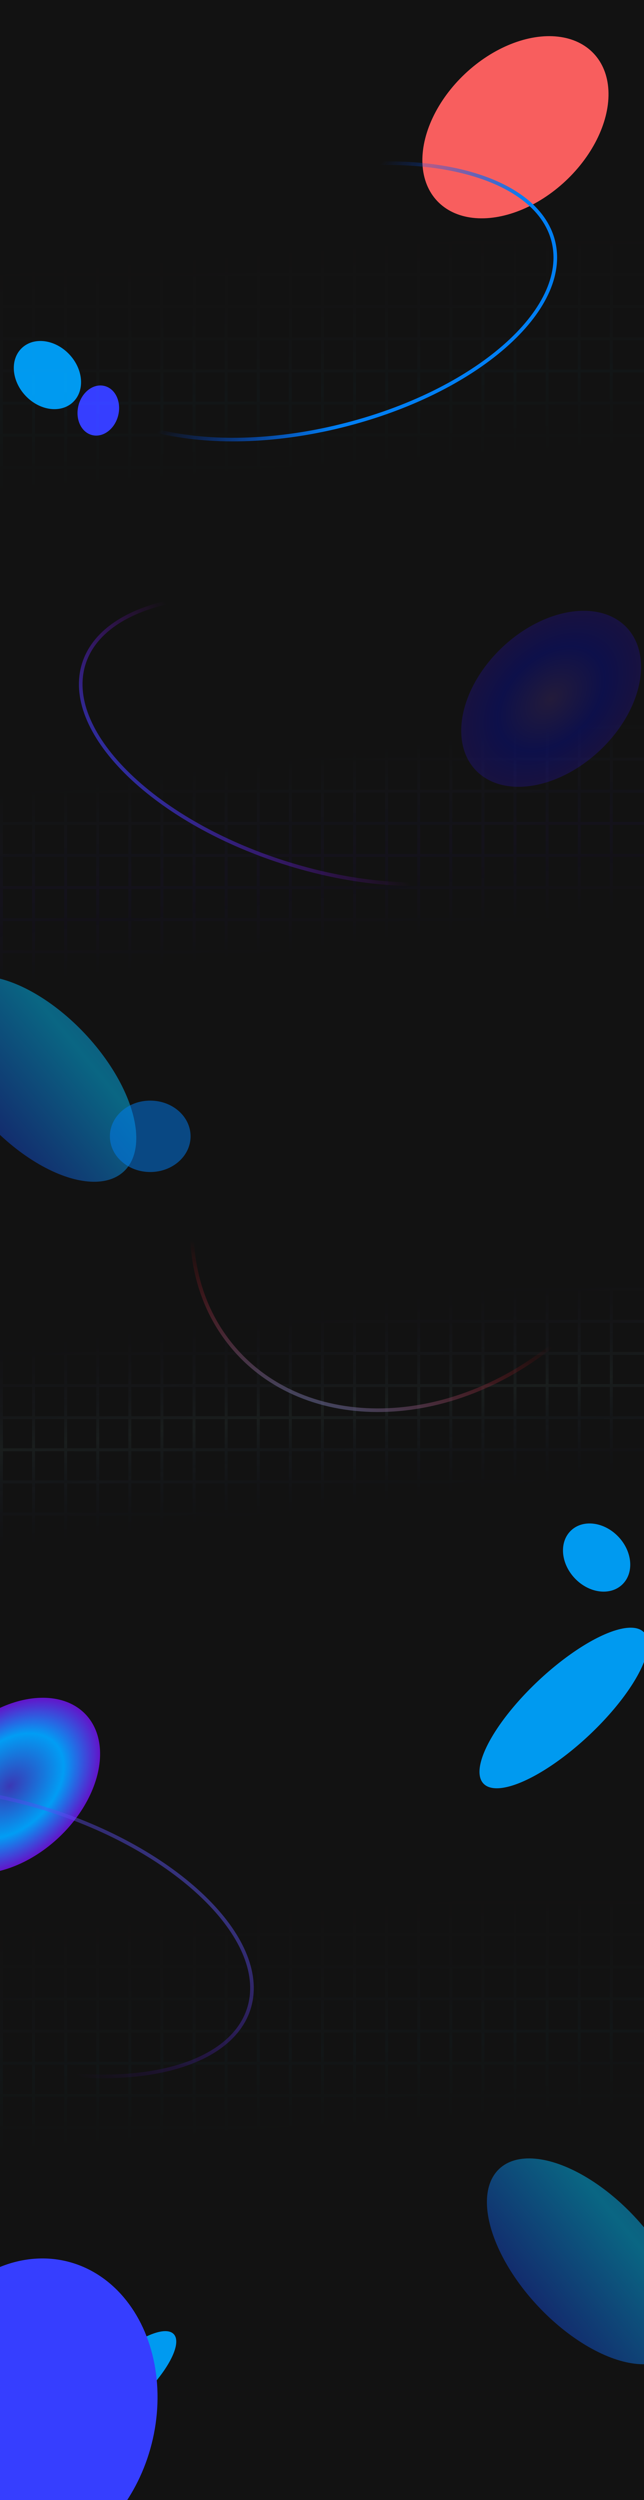 <svg width="2139" height="8298" viewBox="0 0 2139 8298" fill="none" xmlns="http://www.w3.org/2000/svg">
<g clip-path="url(#clip0_209_236)">
<rect width="2139" height="8298" fill="#121212"/>
<g filter="url(#filter0_f_209_236)">
<ellipse cx="1712" cy="422.326" rx="244" ry="357" transform="rotate(46.754 1712 422.326)" fill="#F85E5E"/>
</g>
<g filter="url(#filter1_f_209_236)">
<ellipse cx="1830.58" cy="2319.35" rx="235.744" ry="344.92" transform="rotate(46.754 1830.58 2319.35)" fill="url(#paint0_radial_209_236)" fill-opacity="0.25"/>
</g>
<g filter="url(#filter2_f_209_236)">
<ellipse cx="33.762" cy="5927.04" rx="235.744" ry="344.92" transform="rotate(46.754 33.762 5927.04)" fill="url(#paint1_radial_209_236)"/>
</g>
<g filter="url(#filter3_f_209_236)">
<ellipse cx="122.904" cy="3580.76" rx="421.471" ry="218.586" transform="rotate(46.754 122.904 3580.76)" fill="url(#paint2_linear_209_236)" fill-opacity="0.5"/>
</g>
<g filter="url(#filter4_f_209_236)">
<ellipse cx="1946.99" cy="7505.44" rx="421.471" ry="218.586" transform="rotate(46.754 1946.99 7505.44)" fill="url(#paint3_linear_209_236)" fill-opacity="0.5"/>
</g>
<g filter="url(#filter5_f_209_236)">
<ellipse cx="157.533" cy="1244.88" rx="123.614" ry="100" transform="rotate(46.754 157.533 1244.88)" fill="#009AF0"/>
</g>
<g filter="url(#filter6_f_209_236)">
<ellipse cx="1981.61" cy="5169.56" rx="123.614" ry="100" transform="rotate(46.754 1981.61 5169.56)" fill="#009AF0"/>
</g>
<g filter="url(#filter7_f_209_236)">
<ellipse cx="1872.38" cy="5668.88" rx="123.614" ry="366.123" transform="rotate(46.754 1872.38 5668.88)" fill="#009AF0"/>
</g>
<g filter="url(#filter8_f_209_236)">
<ellipse cx="407.925" cy="7906.27" rx="78.423" ry="232.277" transform="rotate(46.754 407.925 7906.27)" fill="#009AF0"/>
</g>
<g filter="url(#filter9_f_209_236)">
<ellipse cx="326.534" cy="1362.56" rx="84.062" ry="68.004" transform="rotate(104.21 326.534 1362.56)" fill="#363EFF"/>
</g>
<g filter="url(#filter10_f_209_236)">
<ellipse cx="97.994" cy="8007.98" rx="517.503" ry="418.646" transform="rotate(104.21 97.994 8007.98)" fill="#363EFF"/>
</g>
<g filter="url(#filter11_f_209_236)">
<ellipse cx="499" cy="3771.5" rx="134" ry="118.5" fill="#017FF4" fill-opacity="0.5"/>
</g>
<path fill-rule="evenodd" clip-rule="evenodd" d="M0 906.611V809.692V800H9.692H106.611H116.303H213.222H222.913H319.832H329.524H426.443H436.135H533.054H542.746H639.665H649.357H746.276H755.967H852.886H862.578H959.497H969.189H1066.11H1075.8H1172.72H1182.41H1279.33H1289.02H1385.94H1395.63H1492.55H1502.24H1599.16H1608.85H1705.77H1715.46H1812.38H1822.08H1918.99H1928.69H2025.6H2035.3H2139V809.692H2035.3V906.611H2139V916.303H2035.3V1013.22H2139V1022.91H2035.3V1119.83H2139V1129.52H2035.3V1226.44H2139V1236.13H2035.3V1333.05H2139V1342.75H2035.3V1439.66H2139V1449.36H2035.3V1546.28H2139V1555.97H2035.3V1652.89H2139V1662.58H2035.3V1759.5H2139V1769.19H2035.3H2025.6H1928.69H1918.99H1822.08H1812.38H1715.46H1705.77H1608.85H1599.16H1502.24H1492.55H1395.63H1385.94H1289.02H1279.33H1182.41H1172.72H1075.8H1066.11H969.189H959.497H862.578H852.886H755.967H746.276H649.357H639.665H542.746H533.054H436.135H426.443H329.524H319.832H222.913H213.222H116.303H106.611H9.692H0V1759.5V1662.58V1652.89V1555.97V1546.28V1449.36V1439.66V1342.75V1333.05V1236.13V1226.44V1129.52V1119.83V1022.91V1013.22V916.303V906.611ZM2025.6 809.692H1928.69V906.611H2025.6V809.692ZM1918.99 809.692H1822.08V906.611H1918.99V809.692ZM1812.38 809.692H1715.46V906.611H1812.38V809.692ZM1705.77 809.692H1608.85V906.611H1705.77V809.692ZM1599.16 809.692H1502.24V906.611H1599.16V809.692ZM1492.55 809.692H1395.63V906.611H1492.55V809.692ZM1385.94 809.692H1289.02V906.611H1385.94V809.692ZM1279.33 809.692H1182.41V906.611H1279.33V809.692ZM1172.72 809.692H1075.8V906.611H1172.72V809.692ZM1066.11 809.692H969.189V906.611H1066.11V809.692ZM959.497 809.692H862.578V906.611H959.497V809.692ZM852.886 809.692H755.967V906.611H852.886V809.692ZM746.276 809.692H649.357V906.611H746.276V809.692ZM639.665 809.692H542.746V906.611H639.665V809.692ZM533.054 809.692H436.135V906.611H533.054V809.692ZM426.443 809.692H329.524V906.611H426.443V809.692ZM319.832 809.692H222.913V906.611H319.832V809.692ZM213.222 809.692H116.303V906.611H213.222V809.692ZM106.611 809.692H9.692V906.611H106.611V809.692ZM9.692 1013.22V916.303H106.611V1013.22H9.692ZM116.303 1013.22V916.303H213.222V1013.22H116.303ZM222.913 1013.22V916.303H319.832V1013.22H222.913ZM329.524 1013.22V916.303H426.443V1013.22H329.524ZM436.135 1013.22V916.303H533.054V1013.22H436.135ZM542.746 1013.22V916.303H639.665V1013.22H542.746ZM649.357 1013.22V916.303H746.276V1013.22H649.357ZM755.967 1013.22V916.303H852.886V1013.22H755.967ZM862.578 1013.22V916.303H959.497V1013.22H862.578ZM969.189 1013.22V916.303H1066.11V1013.22H969.189ZM1075.8 1013.22V916.303H1172.72V1013.22H1075.8ZM1182.41 1013.22V916.303H1279.33V1013.22H1182.41ZM1289.02 1013.22V916.303H1385.94V1013.22H1289.02ZM1395.63 1013.22V916.303H1492.55V1013.22H1395.63ZM1502.24 1013.22V916.303H1599.16V1013.22H1502.24ZM1608.85 1013.22V916.303H1705.77V1013.22H1608.85ZM1715.46 1013.22V916.303H1812.38V1013.22H1715.46ZM1822.08 1013.22V916.303H1918.99V1013.22H1822.08ZM1928.69 1013.22V916.303H2025.6V1013.22H1928.69ZM9.692 1022.91V1119.83H106.611V1022.91H9.692ZM116.303 1022.91V1119.83H213.222V1022.91H116.303ZM222.913 1022.91V1119.83H319.832V1022.91H222.913ZM329.524 1022.91V1119.83H426.443V1022.91H329.524ZM436.135 1022.91V1119.83H533.054V1022.91H436.135ZM542.746 1022.91V1119.83H639.665V1022.91H542.746ZM649.357 1022.91V1119.83H746.276V1022.91H649.357ZM755.967 1022.91V1119.83H852.886V1022.91H755.967ZM862.578 1022.91V1119.83H959.497V1022.91H862.578ZM969.189 1022.91V1119.83H1066.11V1022.91H969.189ZM1075.8 1022.91V1119.83H1172.72V1022.91H1075.8ZM1182.41 1022.91V1119.83H1279.33V1022.91H1182.41ZM1289.02 1022.91V1119.83H1385.94V1022.91H1289.02ZM1395.63 1022.91V1119.83H1492.55V1022.91H1395.63ZM1502.24 1022.91V1119.83H1599.16V1022.91H1502.24ZM1608.85 1022.91V1119.83H1705.77V1022.91H1608.85ZM1715.46 1022.91V1119.83H1812.38V1022.91H1715.46ZM1822.08 1022.91V1119.83H1918.99V1022.91H1822.08ZM1928.69 1022.91V1119.83H2025.6V1022.91H1928.69ZM9.692 1226.44V1129.52H106.611V1226.44H9.692ZM116.303 1226.44V1129.52H213.222V1226.44H116.303ZM222.913 1226.44V1129.52H319.832V1226.44H222.913ZM329.524 1226.44V1129.52H426.443V1226.44H329.524ZM436.135 1226.44V1129.52H533.054V1226.44H436.135ZM542.746 1226.44V1129.52H639.665V1226.44H542.746ZM649.357 1226.44V1129.52H746.276V1226.44H649.357ZM755.967 1226.44V1129.52H852.886V1226.44H755.967ZM862.578 1226.44V1129.52H959.497V1226.44H862.578ZM969.189 1226.44V1129.52H1066.11V1226.44H969.189ZM1075.8 1226.44V1129.52H1172.72V1226.44H1075.8ZM1182.41 1226.44V1129.52H1279.33V1226.44H1182.41ZM1289.02 1226.44V1129.52H1385.94V1226.44H1289.02ZM1395.63 1226.44V1129.52H1492.55V1226.44H1395.63ZM1502.24 1226.44V1129.52H1599.16V1226.44H1502.24ZM1608.85 1226.44V1129.52H1705.77V1226.44H1608.85ZM1715.46 1226.44V1129.52H1812.38V1226.44H1715.46ZM1822.08 1226.44V1129.52H1918.99V1226.44H1822.08ZM1928.69 1226.44V1129.52H2025.6V1226.44H1928.69ZM9.692 1236.13V1333.05H106.611V1236.13H9.692ZM116.303 1236.13V1333.05H213.222V1236.13H116.303ZM222.913 1236.13V1333.05H319.832V1236.13H222.913ZM329.524 1236.13V1333.05H426.443V1236.13H329.524ZM436.135 1236.13V1333.05H533.054V1236.13H436.135ZM542.746 1236.13V1333.05H639.665V1236.13H542.746ZM649.357 1236.13V1333.05H746.276V1236.13H649.357ZM755.967 1236.13V1333.05H852.886V1236.13H755.967ZM862.578 1236.13V1333.05H959.497V1236.13H862.578ZM969.189 1236.13V1333.05H1066.11V1236.13H969.189ZM1075.8 1236.13V1333.05H1172.72V1236.13H1075.8ZM1182.41 1236.13V1333.05H1279.33V1236.13H1182.41ZM1289.02 1236.13V1333.05H1385.94V1236.13H1289.02ZM1395.63 1236.13V1333.05H1492.55V1236.13H1395.63ZM1502.24 1236.13V1333.05H1599.16V1236.13H1502.24ZM1608.85 1236.13V1333.05H1705.77V1236.13H1608.85ZM1715.46 1236.13V1333.05H1812.38V1236.13H1715.46ZM1822.08 1236.13V1333.05H1918.99V1236.13H1822.08ZM1928.69 1236.13V1333.05H2025.6V1236.13H1928.69ZM9.692 1439.66V1342.75H106.611V1439.66H9.692ZM116.303 1439.66V1342.75H213.222V1439.66H116.303ZM222.913 1439.66V1342.75H319.832V1439.66H222.913ZM329.524 1439.66V1342.75H426.443V1439.66H329.524ZM436.135 1439.66V1342.75H533.054V1439.66H436.135ZM542.746 1439.66V1342.75H639.665V1439.66H542.746ZM649.357 1439.66V1342.75H746.276V1439.66H649.357ZM755.967 1439.66V1342.75H852.886V1439.66H755.967ZM862.578 1439.66V1342.75H959.497V1439.66H862.578ZM969.189 1439.66V1342.75H1066.11V1439.66H969.189ZM1075.8 1439.66V1342.75H1172.72V1439.66H1075.8ZM1182.41 1439.66V1342.75H1279.33V1439.66H1182.41ZM1289.02 1439.66V1342.75H1385.94V1439.66H1289.02ZM1395.63 1439.66V1342.75H1492.55V1439.66H1395.63ZM1502.24 1439.66V1342.75H1599.16V1439.66H1502.24ZM1608.85 1439.66V1342.75H1705.77V1439.66H1608.85ZM1715.46 1439.66V1342.75H1812.38V1439.66H1715.46ZM1822.08 1439.66V1342.75H1918.99V1439.66H1822.08ZM1928.69 1439.66V1342.75H2025.6V1439.66H1928.69ZM9.692 1449.36V1546.28H106.611V1449.36H9.692ZM116.303 1449.36V1546.28H213.222V1449.36H116.303ZM222.913 1449.36V1546.28H319.832V1449.36H222.913ZM329.524 1449.36V1546.28H426.443V1449.36H329.524ZM436.135 1449.36V1546.28H533.054V1449.36H436.135ZM542.746 1449.36V1546.28H639.665V1449.36H542.746ZM649.357 1449.36V1546.28H746.276V1449.36H649.357ZM755.967 1449.36V1546.28H852.886V1449.36H755.967ZM862.578 1449.36V1546.28H959.497V1449.36H862.578ZM969.189 1449.36V1546.28H1066.11V1449.36H969.189ZM1075.8 1449.36V1546.28H1172.72V1449.36H1075.8ZM1182.41 1449.36V1546.28H1279.33V1449.36H1182.41ZM1289.02 1449.36V1546.28H1385.94V1449.36H1289.02ZM1395.63 1449.36V1546.28H1492.55V1449.36H1395.63ZM1502.24 1449.36V1546.28H1599.16V1449.36H1502.24ZM1608.85 1449.36V1546.28H1705.77V1449.36H1608.85ZM1715.46 1449.36V1546.28H1812.38V1449.36H1715.46ZM1822.08 1449.36V1546.28H1918.99V1449.36H1822.08ZM1928.69 1449.36V1546.28H2025.6V1449.36H1928.69ZM9.692 1652.89V1555.97H106.611V1652.89H9.692ZM116.303 1652.89V1555.97H213.222V1652.89H116.303ZM222.913 1652.89V1555.97H319.832V1652.89H222.913ZM329.524 1652.89V1555.97H426.443V1652.89H329.524ZM436.135 1652.89V1555.97H533.054V1652.89H436.135ZM542.746 1652.89V1555.97H639.665V1652.89H542.746ZM649.357 1652.89V1555.97H746.276V1652.89H649.357ZM755.967 1652.89V1555.97H852.886V1652.89H755.967ZM862.578 1652.89V1555.97H959.497V1652.89H862.578ZM969.189 1652.89V1555.97H1066.11V1652.89H969.189ZM1075.8 1652.89V1555.97H1172.72V1652.89H1075.8ZM1182.41 1652.89V1555.97H1279.33V1652.89H1182.41ZM1289.02 1652.89V1555.97H1385.94V1652.89H1289.02ZM1395.63 1652.89V1555.97H1492.55V1652.89H1395.63ZM1502.24 1652.89V1555.97H1599.16V1652.89H1502.24ZM1608.85 1652.89V1555.97H1705.77V1652.89H1608.85ZM1715.46 1652.89V1555.97H1812.38V1652.89H1715.46ZM1822.08 1652.89V1555.97H1918.99V1652.89H1822.08ZM1928.69 1652.89V1555.97H2025.6V1652.89H1928.69ZM9.692 1662.58V1759.5H106.611V1662.58H9.692ZM116.303 1662.58V1759.5H213.222V1662.58H116.303ZM222.913 1662.58V1759.5H319.832V1662.58H222.913ZM329.524 1662.58V1759.5H426.443V1662.58H329.524ZM436.135 1662.58V1759.5H533.054V1662.58H436.135ZM542.746 1662.58V1759.5H639.665V1662.58H542.746ZM649.357 1662.58V1759.5H746.276V1662.58H649.357ZM755.967 1662.58V1759.5H852.886V1662.58H755.967ZM862.578 1662.58V1759.5H959.497V1662.58H862.578ZM969.189 1662.58V1759.5H1066.11V1662.58H969.189ZM1075.8 1662.58V1759.5H1172.72V1662.58H1075.8ZM1182.41 1662.58V1759.5H1279.33V1662.58H1182.41ZM1289.02 1662.58V1759.5H1385.94V1662.58H1289.02ZM1395.63 1662.58V1759.5H1492.55V1662.58H1395.63ZM1502.24 1662.58V1759.5H1599.16V1662.58H1502.24ZM1608.85 1662.58V1759.5H1705.77V1662.58H1608.85ZM1715.46 1662.58V1759.5H1812.38V1662.58H1715.46ZM1822.08 1662.58V1759.5H1918.99V1662.58H1822.08ZM1928.69 1662.58V1759.5H2025.6V1662.58H1928.69Z" fill="url(#paint4_linear_209_236)" fill-opacity="0.02"/>
<path fill-rule="evenodd" clip-rule="evenodd" d="M0 6416.61V6319.69V6310H9.692H106.611H116.303H213.222H222.913H319.832H329.524H426.443H436.135H533.054H542.746H639.665H649.357H746.276H755.967H852.886H862.578H959.497H969.189H1066.11H1075.8H1172.72H1182.41H1279.33H1289.02H1385.94H1395.63H1492.55H1502.24H1599.16H1608.85H1705.77H1715.46H1812.38H1822.08H1918.99H1928.69H2025.6H2035.3H2139V6319.69H2035.3V6416.61H2139V6426.3H2035.3V6523.22H2139V6532.91H2035.3V6629.83H2139V6639.52H2035.3V6736.44H2139V6746.14H2035.3V6843.05H2139V6852.75H2035.3V6949.66H2139V6959.36H2035.3V7056.28H2139V7065.97H2035.3V7162.89H2139V7172.58H2035.3V7269.5H2139V7279.19H2035.3H2025.6H1928.69H1918.99H1822.08H1812.38H1715.46H1705.77H1608.85H1599.16H1502.24H1492.55H1395.63H1385.94H1289.02H1279.33H1182.41H1172.72H1075.8H1066.11H969.189H959.497H862.578H852.886H755.967H746.276H649.357H639.665H542.746H533.054H436.135H426.443H329.524H319.832H222.913H213.222H116.303H106.611H9.692H0V7269.5V7172.58V7162.89V7065.97V7056.28V6959.36V6949.66V6852.75V6843.05V6746.14V6736.44V6639.52V6629.83V6532.91V6523.22V6426.3V6416.61ZM2025.6 6319.69H1928.69V6416.61H2025.6V6319.69ZM1918.99 6319.69H1822.08V6416.61H1918.99V6319.69ZM1812.38 6319.69H1715.46V6416.61H1812.38V6319.69ZM1705.77 6319.69H1608.85V6416.61H1705.77V6319.69ZM1599.16 6319.69H1502.24V6416.61H1599.16V6319.69ZM1492.55 6319.69H1395.63V6416.61H1492.55V6319.69ZM1385.94 6319.69H1289.02V6416.61H1385.94V6319.69ZM1279.33 6319.69H1182.41V6416.61H1279.33V6319.69ZM1172.72 6319.69H1075.8V6416.61H1172.72V6319.69ZM1066.11 6319.69H969.189V6416.61H1066.11V6319.69ZM959.497 6319.69H862.578V6416.61H959.497V6319.69ZM852.886 6319.69H755.967V6416.61H852.886V6319.69ZM746.276 6319.69H649.357V6416.61H746.276V6319.69ZM639.665 6319.69H542.746V6416.61H639.665V6319.69ZM533.054 6319.69H436.135V6416.61H533.054V6319.69ZM426.443 6319.69H329.524V6416.61H426.443V6319.69ZM319.832 6319.69H222.913V6416.61H319.832V6319.69ZM213.222 6319.69H116.303V6416.61H213.222V6319.69ZM106.611 6319.69H9.692V6416.61H106.611V6319.69ZM9.692 6523.22V6426.3H106.611V6523.22H9.692ZM116.303 6523.22V6426.3H213.222V6523.22H116.303ZM222.913 6523.22V6426.3H319.832V6523.22H222.913ZM329.524 6523.22V6426.3H426.443V6523.22H329.524ZM436.135 6523.22V6426.3H533.054V6523.22H436.135ZM542.746 6523.22V6426.3H639.665V6523.22H542.746ZM649.357 6523.22V6426.3H746.276V6523.22H649.357ZM755.967 6523.22V6426.3H852.886V6523.22H755.967ZM862.578 6523.22V6426.3H959.497V6523.22H862.578ZM969.189 6523.22V6426.3H1066.11V6523.22H969.189ZM1075.8 6523.22V6426.3H1172.72V6523.22H1075.8ZM1182.41 6523.22V6426.3H1279.33V6523.22H1182.41ZM1289.02 6523.22V6426.3H1385.94V6523.22H1289.02ZM1395.63 6523.22V6426.3H1492.55V6523.22H1395.63ZM1502.24 6523.22V6426.3H1599.16V6523.22H1502.24ZM1608.85 6523.22V6426.3H1705.77V6523.22H1608.85ZM1715.46 6523.22V6426.3H1812.38V6523.22H1715.46ZM1822.08 6523.22V6426.3H1918.99V6523.22H1822.08ZM1928.69 6523.22V6426.3H2025.6V6523.22H1928.69ZM9.692 6532.91V6629.83H106.611V6532.91H9.692ZM116.303 6532.91V6629.83H213.222V6532.91H116.303ZM222.913 6532.91V6629.83H319.832V6532.91H222.913ZM329.524 6532.91V6629.83H426.443V6532.91H329.524ZM436.135 6532.91V6629.83H533.054V6532.91H436.135ZM542.746 6532.91V6629.83H639.665V6532.91H542.746ZM649.357 6532.91V6629.83H746.276V6532.91H649.357ZM755.967 6532.91V6629.83H852.886V6532.91H755.967ZM862.578 6532.91V6629.83H959.497V6532.91H862.578ZM969.189 6532.91V6629.83H1066.11V6532.91H969.189ZM1075.8 6532.91V6629.83H1172.72V6532.91H1075.8ZM1182.41 6532.91V6629.83H1279.33V6532.91H1182.41ZM1289.02 6532.91V6629.83H1385.94V6532.91H1289.02ZM1395.63 6532.91V6629.83H1492.55V6532.91H1395.63ZM1502.24 6532.91V6629.83H1599.16V6532.91H1502.24ZM1608.85 6532.91V6629.83H1705.77V6532.91H1608.85ZM1715.46 6532.91V6629.83H1812.38V6532.91H1715.46ZM1822.08 6532.91V6629.83H1918.99V6532.91H1822.08ZM1928.69 6532.91V6629.83H2025.6V6532.91H1928.69ZM9.692 6736.44V6639.52H106.611V6736.44H9.692ZM116.303 6736.44V6639.52H213.222V6736.44H116.303ZM222.913 6736.44V6639.52H319.832V6736.44H222.913ZM329.524 6736.44V6639.52H426.443V6736.44H329.524ZM436.135 6736.44V6639.52H533.054V6736.44H436.135ZM542.746 6736.44V6639.52H639.665V6736.44H542.746ZM649.357 6736.44V6639.52H746.276V6736.44H649.357ZM755.967 6736.44V6639.52H852.886V6736.44H755.967ZM862.578 6736.44V6639.52H959.497V6736.44H862.578ZM969.189 6736.44V6639.52H1066.11V6736.44H969.189ZM1075.8 6736.44V6639.52H1172.72V6736.44H1075.8ZM1182.41 6736.44V6639.52H1279.33V6736.44H1182.41ZM1289.02 6736.44V6639.52H1385.94V6736.44H1289.02ZM1395.63 6736.44V6639.52H1492.55V6736.44H1395.63ZM1502.24 6736.44V6639.52H1599.16V6736.44H1502.24ZM1608.85 6736.44V6639.52H1705.77V6736.44H1608.85ZM1715.46 6736.44V6639.52H1812.38V6736.44H1715.46ZM1822.08 6736.44V6639.52H1918.99V6736.44H1822.08ZM1928.69 6736.44V6639.52H2025.6V6736.44H1928.69ZM9.692 6746.14V6843.05H106.611V6746.14H9.692ZM116.303 6746.14V6843.05H213.222V6746.14H116.303ZM222.913 6746.14V6843.05H319.832V6746.14H222.913ZM329.524 6746.14V6843.05H426.443V6746.14H329.524ZM436.135 6746.14V6843.05H533.054V6746.14H436.135ZM542.746 6746.14V6843.05H639.665V6746.14H542.746ZM649.357 6746.14V6843.05H746.276V6746.14H649.357ZM755.967 6746.14V6843.05H852.886V6746.14H755.967ZM862.578 6746.14V6843.05H959.497V6746.14H862.578ZM969.189 6746.14V6843.05H1066.11V6746.14H969.189ZM1075.8 6746.14V6843.05H1172.72V6746.14H1075.8ZM1182.41 6746.14V6843.05H1279.33V6746.14H1182.41ZM1289.02 6746.14V6843.05H1385.94V6746.14H1289.02ZM1395.63 6746.14V6843.05H1492.55V6746.14H1395.63ZM1502.24 6746.14V6843.05H1599.16V6746.14H1502.24ZM1608.85 6746.14V6843.05H1705.77V6746.14H1608.85ZM1715.46 6746.14V6843.05H1812.38V6746.14H1715.46ZM1822.08 6746.14V6843.05H1918.99V6746.14H1822.08ZM1928.69 6746.14V6843.05H2025.6V6746.14H1928.69ZM9.692 6949.66V6852.75H106.611V6949.66H9.692ZM116.303 6949.66V6852.75H213.222V6949.66H116.303ZM222.913 6949.66V6852.75H319.832V6949.66H222.913ZM329.524 6949.66V6852.75H426.443V6949.66H329.524ZM436.135 6949.66V6852.75H533.054V6949.66H436.135ZM542.746 6949.66V6852.75H639.665V6949.66H542.746ZM649.357 6949.66V6852.75H746.276V6949.66H649.357ZM755.967 6949.66V6852.75H852.886V6949.66H755.967ZM862.578 6949.66V6852.75H959.497V6949.66H862.578ZM969.189 6949.66V6852.75H1066.11V6949.66H969.189ZM1075.8 6949.66V6852.75H1172.72V6949.66H1075.8ZM1182.41 6949.66V6852.75H1279.33V6949.66H1182.41ZM1289.02 6949.66V6852.75H1385.94V6949.66H1289.02ZM1395.63 6949.66V6852.75H1492.55V6949.66H1395.63ZM1502.24 6949.66V6852.75H1599.16V6949.66H1502.24ZM1608.85 6949.66V6852.75H1705.77V6949.66H1608.85ZM1715.46 6949.66V6852.75H1812.38V6949.66H1715.46ZM1822.08 6949.66V6852.75H1918.99V6949.66H1822.08ZM1928.69 6949.66V6852.75H2025.6V6949.66H1928.69ZM9.692 6959.36V7056.28H106.611V6959.36H9.692ZM116.303 6959.36V7056.28H213.222V6959.36H116.303ZM222.913 6959.36V7056.28H319.832V6959.36H222.913ZM329.524 6959.36V7056.28H426.443V6959.36H329.524ZM436.135 6959.36V7056.28H533.054V6959.36H436.135ZM542.746 6959.36V7056.28H639.665V6959.36H542.746ZM649.357 6959.36V7056.28H746.276V6959.36H649.357ZM755.967 6959.36V7056.28H852.886V6959.36H755.967ZM862.578 6959.36V7056.28H959.497V6959.36H862.578ZM969.189 6959.36V7056.28H1066.11V6959.36H969.189ZM1075.8 6959.36V7056.28H1172.72V6959.36H1075.8ZM1182.41 6959.36V7056.28H1279.33V6959.36H1182.41ZM1289.02 6959.36V7056.28H1385.94V6959.36H1289.02ZM1395.63 6959.36V7056.28H1492.55V6959.36H1395.63ZM1502.24 6959.36V7056.28H1599.16V6959.36H1502.24ZM1608.85 6959.36V7056.28H1705.77V6959.36H1608.85ZM1715.46 6959.36V7056.28H1812.38V6959.36H1715.46ZM1822.08 6959.36V7056.28H1918.99V6959.36H1822.08ZM1928.69 6959.36V7056.28H2025.6V6959.36H1928.69ZM9.692 7162.89V7065.97H106.611V7162.89H9.692ZM116.303 7162.89V7065.97H213.222V7162.89H116.303ZM222.913 7162.89V7065.97H319.832V7162.89H222.913ZM329.524 7162.89V7065.97H426.443V7162.89H329.524ZM436.135 7162.89V7065.97H533.054V7162.89H436.135ZM542.746 7162.89V7065.97H639.665V7162.89H542.746ZM649.357 7162.89V7065.97H746.276V7162.89H649.357ZM755.967 7162.89V7065.97H852.886V7162.89H755.967ZM862.578 7162.89V7065.97H959.497V7162.89H862.578ZM969.189 7162.89V7065.97H1066.11V7162.89H969.189ZM1075.8 7162.89V7065.97H1172.72V7162.89H1075.8ZM1182.41 7162.89V7065.97H1279.33V7162.89H1182.41ZM1289.02 7162.89V7065.97H1385.94V7162.89H1289.02ZM1395.63 7162.89V7065.97H1492.55V7162.89H1395.63ZM1502.24 7162.89V7065.97H1599.16V7162.89H1502.24ZM1608.85 7162.89V7065.97H1705.77V7162.89H1608.85ZM1715.46 7162.89V7065.97H1812.38V7162.89H1715.46ZM1822.08 7162.89V7065.97H1918.99V7162.89H1822.08ZM1928.69 7162.89V7065.97H2025.6V7162.89H1928.69ZM9.692 7172.58V7269.5H106.611V7172.58H9.692ZM116.303 7172.58V7269.5H213.222V7172.58H116.303ZM222.913 7172.58V7269.5H319.832V7172.58H222.913ZM329.524 7172.58V7269.5H426.443V7172.58H329.524ZM436.135 7172.58V7269.5H533.054V7172.58H436.135ZM542.746 7172.58V7269.5H639.665V7172.58H542.746ZM649.357 7172.58V7269.5H746.276V7172.58H649.357ZM755.967 7172.58V7269.5H852.886V7172.58H755.967ZM862.578 7172.58V7269.5H959.497V7172.58H862.578ZM969.189 7172.58V7269.5H1066.11V7172.58H969.189ZM1075.8 7172.58V7269.5H1172.72V7172.58H1075.8ZM1182.41 7172.58V7269.5H1279.33V7172.58H1182.41ZM1289.02 7172.58V7269.5H1385.94V7172.58H1289.02ZM1395.63 7172.58V7269.5H1492.55V7172.58H1395.63ZM1502.24 7172.58V7269.5H1599.16V7172.58H1502.24ZM1608.85 7172.58V7269.5H1705.77V7172.58H1608.85ZM1715.46 7172.58V7269.5H1812.38V7172.58H1715.46ZM1822.08 7172.58V7269.5H1918.99V7172.58H1822.08ZM1928.69 7172.58V7269.5H2025.6V7172.58H1928.69Z" fill="url(#paint5_linear_209_236)" fill-opacity="0.02"/>
<path fill-rule="evenodd" clip-rule="evenodd" d="M0 2514.61V2417.69V2408H9.692H106.611H116.303H213.222H222.913H319.832H329.524H426.443H436.135H533.054H542.746H639.665H649.357H746.276H755.967H852.886H862.578H959.497H969.189H1066.11H1075.8H1172.72H1182.41H1279.33H1289.02H1385.94H1395.63H1492.55H1502.24H1599.16H1608.85H1705.77H1715.46H1812.38H1822.08H1918.99H1928.69H2025.6H2035.3H2139V2417.69H2035.3V2514.61H2139V2524.3H2035.3V2621.22H2139V2630.91H2035.3V2727.83H2139V2737.52H2035.3V2834.44H2139V2844.14H2035.3V2941.05H2139V2950.75H2035.3V3047.66H2139V3057.36H2035.3V3154.28H2139V3163.97H2035.3V3260.89H2139V3270.58H2035.3V3367.5H2139V3377.19H2035.3H2025.6H1928.69H1918.99H1822.08H1812.38H1715.46H1705.77H1608.85H1599.16H1502.24H1492.55H1395.63H1385.94H1289.02H1279.33H1182.41H1172.72H1075.8H1066.11H969.189H959.497H862.578H852.886H755.967H746.276H649.357H639.665H542.746H533.054H436.135H426.443H329.524H319.832H222.913H213.222H116.303H106.611H9.692H0V3367.5V3270.58V3260.89V3163.97V3154.28V3057.36V3047.66V2950.75V2941.05V2844.14V2834.44V2737.52V2727.83V2630.91V2621.22V2524.3V2514.61ZM2025.6 2417.69H1928.69V2514.61H2025.6V2417.69ZM1918.99 2417.69H1822.08V2514.61H1918.99V2417.69ZM1812.38 2417.69H1715.46V2514.61H1812.38V2417.69ZM1705.77 2417.69H1608.85V2514.61H1705.77V2417.69ZM1599.16 2417.69H1502.24V2514.61H1599.16V2417.69ZM1492.55 2417.69H1395.63V2514.61H1492.55V2417.69ZM1385.94 2417.69H1289.02V2514.61H1385.94V2417.69ZM1279.33 2417.69H1182.41V2514.61H1279.33V2417.69ZM1172.72 2417.69H1075.8V2514.61H1172.72V2417.69ZM1066.11 2417.69H969.189V2514.61H1066.11V2417.69ZM959.497 2417.69H862.578V2514.61H959.497V2417.69ZM852.886 2417.69H755.967V2514.61H852.886V2417.69ZM746.276 2417.69H649.357V2514.61H746.276V2417.69ZM639.665 2417.69H542.746V2514.61H639.665V2417.69ZM533.054 2417.69H436.135V2514.61H533.054V2417.69ZM426.443 2417.69H329.524V2514.61H426.443V2417.69ZM319.832 2417.69H222.913V2514.61H319.832V2417.69ZM213.222 2417.69H116.303V2514.61H213.222V2417.69ZM106.611 2417.69H9.692V2514.61H106.611V2417.69ZM9.692 2621.22V2524.3H106.611V2621.22H9.692ZM116.303 2621.22V2524.3H213.222V2621.22H116.303ZM222.913 2621.22V2524.3H319.832V2621.22H222.913ZM329.524 2621.22V2524.3H426.443V2621.22H329.524ZM436.135 2621.22V2524.3H533.054V2621.22H436.135ZM542.746 2621.22V2524.3H639.665V2621.22H542.746ZM649.357 2621.22V2524.3H746.276V2621.22H649.357ZM755.967 2621.22V2524.3H852.886V2621.22H755.967ZM862.578 2621.22V2524.3H959.497V2621.22H862.578ZM969.189 2621.22V2524.3H1066.11V2621.22H969.189ZM1075.8 2621.22V2524.3H1172.72V2621.22H1075.8ZM1182.41 2621.22V2524.3H1279.33V2621.22H1182.41ZM1289.02 2621.22V2524.3H1385.94V2621.22H1289.02ZM1395.63 2621.22V2524.3H1492.55V2621.22H1395.63ZM1502.24 2621.22V2524.3H1599.16V2621.22H1502.24ZM1608.85 2621.22V2524.3H1705.77V2621.22H1608.85ZM1715.46 2621.22V2524.3H1812.38V2621.22H1715.46ZM1822.08 2621.22V2524.3H1918.99V2621.22H1822.08ZM1928.69 2621.22V2524.3H2025.6V2621.22H1928.69ZM9.692 2630.91V2727.83H106.611V2630.91H9.692ZM116.303 2630.91V2727.83H213.222V2630.91H116.303ZM222.913 2630.91V2727.83H319.832V2630.91H222.913ZM329.524 2630.91V2727.83H426.443V2630.91H329.524ZM436.135 2630.91V2727.83H533.054V2630.91H436.135ZM542.746 2630.91V2727.83H639.665V2630.91H542.746ZM649.357 2630.91V2727.83H746.276V2630.91H649.357ZM755.967 2630.91V2727.83H852.886V2630.91H755.967ZM862.578 2630.91V2727.83H959.497V2630.91H862.578ZM969.189 2630.91V2727.83H1066.11V2630.91H969.189ZM1075.8 2630.91V2727.83H1172.72V2630.91H1075.8ZM1182.41 2630.91V2727.83H1279.33V2630.91H1182.41ZM1289.02 2630.91V2727.83H1385.94V2630.91H1289.02ZM1395.63 2630.91V2727.83H1492.55V2630.91H1395.63ZM1502.24 2630.91V2727.83H1599.16V2630.91H1502.24ZM1608.85 2630.91V2727.83H1705.77V2630.91H1608.85ZM1715.46 2630.91V2727.83H1812.38V2630.91H1715.46ZM1822.08 2630.91V2727.83H1918.99V2630.91H1822.08ZM1928.69 2630.91V2727.83H2025.6V2630.91H1928.69ZM9.692 2834.44V2737.52H106.611V2834.44H9.692ZM116.303 2834.44V2737.52H213.222V2834.44H116.303ZM222.913 2834.44V2737.52H319.832V2834.44H222.913ZM329.524 2834.44V2737.52H426.443V2834.44H329.524ZM436.135 2834.44V2737.52H533.054V2834.44H436.135ZM542.746 2834.44V2737.52H639.665V2834.44H542.746ZM649.357 2834.44V2737.52H746.276V2834.44H649.357ZM755.967 2834.44V2737.52H852.886V2834.44H755.967ZM862.578 2834.44V2737.52H959.497V2834.44H862.578ZM969.189 2834.44V2737.52H1066.11V2834.44H969.189ZM1075.8 2834.44V2737.52H1172.72V2834.44H1075.8ZM1182.41 2834.44V2737.52H1279.33V2834.44H1182.41ZM1289.02 2834.44V2737.52H1385.94V2834.44H1289.02ZM1395.63 2834.44V2737.52H1492.55V2834.44H1395.63ZM1502.24 2834.44V2737.52H1599.16V2834.44H1502.24ZM1608.85 2834.44V2737.52H1705.77V2834.44H1608.85ZM1715.46 2834.44V2737.52H1812.38V2834.44H1715.46ZM1822.08 2834.44V2737.52H1918.99V2834.44H1822.08ZM1928.69 2834.44V2737.52H2025.6V2834.44H1928.69ZM9.692 2844.14V2941.05H106.611V2844.14H9.692ZM116.303 2844.14V2941.05H213.222V2844.14H116.303ZM222.913 2844.14V2941.05H319.832V2844.14H222.913ZM329.524 2844.14V2941.05H426.443V2844.14H329.524ZM436.135 2844.14V2941.05H533.054V2844.14H436.135ZM542.746 2844.14V2941.05H639.665V2844.14H542.746ZM649.357 2844.14V2941.05H746.276V2844.14H649.357ZM755.967 2844.14V2941.05H852.886V2844.14H755.967ZM862.578 2844.14V2941.05H959.497V2844.14H862.578ZM969.189 2844.14V2941.05H1066.11V2844.14H969.189ZM1075.8 2844.14V2941.05H1172.72V2844.14H1075.8ZM1182.41 2844.14V2941.05H1279.33V2844.14H1182.41ZM1289.02 2844.14V2941.05H1385.94V2844.14H1289.02ZM1395.63 2844.14V2941.05H1492.55V2844.14H1395.63ZM1502.24 2844.14V2941.05H1599.16V2844.14H1502.24ZM1608.85 2844.14V2941.05H1705.77V2844.14H1608.85ZM1715.46 2844.14V2941.05H1812.38V2844.14H1715.46ZM1822.08 2844.14V2941.05H1918.99V2844.14H1822.08ZM1928.69 2844.14V2941.05H2025.6V2844.14H1928.69ZM9.692 3047.66V2950.75H106.611V3047.66H9.692ZM116.303 3047.66V2950.75H213.222V3047.66H116.303ZM222.913 3047.66V2950.75H319.832V3047.66H222.913ZM329.524 3047.66V2950.75H426.443V3047.66H329.524ZM436.135 3047.66V2950.75H533.054V3047.66H436.135ZM542.746 3047.66V2950.75H639.665V3047.66H542.746ZM649.357 3047.66V2950.75H746.276V3047.66H649.357ZM755.967 3047.66V2950.75H852.886V3047.66H755.967ZM862.578 3047.66V2950.75H959.497V3047.66H862.578ZM969.189 3047.66V2950.75H1066.11V3047.66H969.189ZM1075.8 3047.66V2950.75H1172.72V3047.66H1075.8ZM1182.41 3047.66V2950.75H1279.33V3047.66H1182.41ZM1289.02 3047.66V2950.75H1385.94V3047.66H1289.02ZM1395.63 3047.66V2950.75H1492.55V3047.66H1395.63ZM1502.24 3047.66V2950.75H1599.16V3047.66H1502.24ZM1608.85 3047.66V2950.75H1705.77V3047.66H1608.85ZM1715.46 3047.66V2950.75H1812.38V3047.66H1715.46ZM1822.08 3047.66V2950.75H1918.99V3047.66H1822.08ZM1928.69 3047.66V2950.75H2025.6V3047.66H1928.69ZM9.692 3057.36V3154.28H106.611V3057.36H9.692ZM116.303 3057.36V3154.28H213.222V3057.36H116.303ZM222.913 3057.36V3154.28H319.832V3057.36H222.913ZM329.524 3057.36V3154.28H426.443V3057.36H329.524ZM436.135 3057.36V3154.28H533.054V3057.36H436.135ZM542.746 3057.36V3154.28H639.665V3057.36H542.746ZM649.357 3057.36V3154.28H746.276V3057.36H649.357ZM755.967 3057.36V3154.28H852.886V3057.36H755.967ZM862.578 3057.36V3154.28H959.497V3057.36H862.578ZM969.189 3057.36V3154.28H1066.11V3057.36H969.189ZM1075.8 3057.36V3154.28H1172.72V3057.36H1075.8ZM1182.41 3057.36V3154.28H1279.33V3057.36H1182.41ZM1289.02 3057.36V3154.28H1385.94V3057.36H1289.02ZM1395.63 3057.36V3154.28H1492.55V3057.36H1395.63ZM1502.24 3057.36V3154.28H1599.16V3057.36H1502.24ZM1608.85 3057.36V3154.28H1705.77V3057.36H1608.85ZM1715.46 3057.36V3154.28H1812.38V3057.36H1715.46ZM1822.08 3057.36V3154.28H1918.99V3057.36H1822.08ZM1928.69 3057.36V3154.28H2025.6V3057.36H1928.69ZM9.692 3260.89V3163.97H106.611V3260.89H9.692ZM116.303 3260.89V3163.97H213.222V3260.89H116.303ZM222.913 3260.89V3163.97H319.832V3260.89H222.913ZM329.524 3260.89V3163.97H426.443V3260.89H329.524ZM436.135 3260.89V3163.97H533.054V3260.89H436.135ZM542.746 3260.89V3163.97H639.665V3260.89H542.746ZM649.357 3260.89V3163.97H746.276V3260.89H649.357ZM755.967 3260.89V3163.97H852.886V3260.89H755.967ZM862.578 3260.89V3163.97H959.497V3260.89H862.578ZM969.189 3260.89V3163.97H1066.11V3260.89H969.189ZM1075.8 3260.89V3163.97H1172.72V3260.89H1075.8ZM1182.41 3260.89V3163.97H1279.33V3260.89H1182.41ZM1289.02 3260.89V3163.97H1385.94V3260.89H1289.02ZM1395.63 3260.89V3163.97H1492.55V3260.89H1395.63ZM1502.24 3260.89V3163.97H1599.16V3260.89H1502.24ZM1608.85 3260.89V3163.97H1705.77V3260.89H1608.85ZM1715.46 3260.89V3163.97H1812.38V3260.89H1715.46ZM1822.08 3260.89V3163.97H1918.99V3260.89H1822.08ZM1928.69 3260.89V3163.97H2025.6V3260.89H1928.69ZM9.692 3270.58V3367.5H106.611V3270.58H9.692ZM116.303 3270.58V3367.5H213.222V3270.58H116.303ZM222.913 3270.58V3367.5H319.832V3270.58H222.913ZM329.524 3270.58V3367.5H426.443V3270.58H329.524ZM436.135 3270.58V3367.5H533.054V3270.58H436.135ZM542.746 3270.58V3367.5H639.665V3270.58H542.746ZM649.357 3270.58V3367.5H746.276V3270.58H649.357ZM755.967 3270.58V3367.5H852.886V3270.58H755.967ZM862.578 3270.58V3367.5H959.497V3270.58H862.578ZM969.189 3270.58V3367.5H1066.11V3270.58H969.189ZM1075.8 3270.58V3367.5H1172.72V3270.58H1075.8ZM1182.41 3270.58V3367.5H1279.33V3270.58H1182.41ZM1289.02 3270.58V3367.5H1385.94V3270.58H1289.02ZM1395.63 3270.58V3367.5H1492.55V3270.58H1395.63ZM1502.24 3270.58V3367.5H1599.16V3270.58H1502.24ZM1608.85 3270.58V3367.5H1705.77V3270.58H1608.85ZM1715.46 3270.58V3367.5H1812.38V3270.58H1715.46ZM1822.08 3270.58V3367.5H1918.99V3270.58H1822.08ZM1928.69 3270.58V3367.5H2025.6V3270.58H1928.69Z" fill="url(#paint6_linear_209_236)" fill-opacity="0.05"/>
<path fill-rule="evenodd" clip-rule="evenodd" d="M0 4380.61V4283.69V4274H9.692H106.611H116.303H213.222H222.913H319.832H329.524H426.443H436.135H533.054H542.746H639.665H649.357H746.276H755.967H852.886H862.578H959.497H969.189H1066.11H1075.8H1172.72H1182.41H1279.33H1289.02H1385.94H1395.63H1492.55H1502.24H1599.16H1608.85H1705.77H1715.46H1812.38H1822.08H1918.99H1928.69H2025.6H2035.3H2139V4283.69H2035.3V4380.61H2139V4390.3H2035.3V4487.22H2139V4496.91H2035.3V4593.83H2139V4603.52H2035.3V4700.44H2139V4710.14H2035.3V4807.05H2139V4816.75H2035.3V4913.66H2139V4923.36H2035.3V5020.28H2139V5029.97H2035.3V5126.89H2139V5136.58H2035.3V5233.5H2139V5243.19H2035.3H2025.6H1928.69H1918.99H1822.08H1812.38H1715.46H1705.77H1608.85H1599.16H1502.24H1492.55H1395.63H1385.94H1289.02H1279.33H1182.41H1172.72H1075.8H1066.11H969.189H959.497H862.578H852.886H755.967H746.276H649.357H639.665H542.746H533.054H436.135H426.443H329.524H319.832H222.913H213.222H116.303H106.611H9.692H0V5233.5V5136.58V5126.89V5029.97V5020.28V4923.36V4913.66V4816.75V4807.05V4710.14V4700.44V4603.52V4593.83V4496.91V4487.22V4390.3V4380.61ZM2025.6 4283.69H1928.69V4380.61H2025.6V4283.69ZM1918.99 4283.69H1822.08V4380.61H1918.99V4283.69ZM1812.38 4283.69H1715.46V4380.61H1812.38V4283.69ZM1705.77 4283.69H1608.85V4380.61H1705.77V4283.69ZM1599.16 4283.69H1502.24V4380.61H1599.16V4283.69ZM1492.55 4283.69H1395.63V4380.61H1492.55V4283.69ZM1385.94 4283.69H1289.02V4380.61H1385.94V4283.69ZM1279.33 4283.69H1182.41V4380.61H1279.33V4283.69ZM1172.72 4283.69H1075.8V4380.61H1172.72V4283.69ZM1066.11 4283.69H969.189V4380.61H1066.11V4283.69ZM959.497 4283.69H862.578V4380.61H959.497V4283.69ZM852.886 4283.69H755.967V4380.61H852.886V4283.69ZM746.276 4283.69H649.357V4380.61H746.276V4283.69ZM639.665 4283.69H542.746V4380.61H639.665V4283.69ZM533.054 4283.69H436.135V4380.61H533.054V4283.69ZM426.443 4283.69H329.524V4380.61H426.443V4283.69ZM319.832 4283.69H222.913V4380.61H319.832V4283.69ZM213.222 4283.69H116.303V4380.61H213.222V4283.69ZM106.611 4283.69H9.692V4380.61H106.611V4283.69ZM9.692 4487.22V4390.3H106.611V4487.22H9.692ZM116.303 4487.22V4390.3H213.222V4487.22H116.303ZM222.913 4487.22V4390.3H319.832V4487.22H222.913ZM329.524 4487.22V4390.3H426.443V4487.22H329.524ZM436.135 4487.22V4390.3H533.054V4487.22H436.135ZM542.746 4487.22V4390.3H639.665V4487.22H542.746ZM649.357 4487.22V4390.3H746.276V4487.22H649.357ZM755.967 4487.22V4390.3H852.886V4487.22H755.967ZM862.578 4487.22V4390.3H959.497V4487.22H862.578ZM969.189 4487.22V4390.3H1066.11V4487.22H969.189ZM1075.8 4487.22V4390.3H1172.72V4487.22H1075.8ZM1182.41 4487.22V4390.3H1279.33V4487.22H1182.41ZM1289.02 4487.22V4390.3H1385.94V4487.22H1289.02ZM1395.63 4487.22V4390.3H1492.55V4487.22H1395.63ZM1502.24 4487.22V4390.3H1599.16V4487.22H1502.24ZM1608.85 4487.22V4390.3H1705.77V4487.22H1608.85ZM1715.46 4487.22V4390.3H1812.38V4487.22H1715.46ZM1822.08 4487.22V4390.3H1918.99V4487.22H1822.08ZM1928.69 4487.22V4390.3H2025.6V4487.22H1928.69ZM9.692 4496.91V4593.83H106.611V4496.91H9.692ZM116.303 4496.91V4593.83H213.222V4496.91H116.303ZM222.913 4496.91V4593.83H319.832V4496.91H222.913ZM329.524 4496.91V4593.83H426.443V4496.91H329.524ZM436.135 4496.91V4593.83H533.054V4496.91H436.135ZM542.746 4496.91V4593.83H639.665V4496.91H542.746ZM649.357 4496.91V4593.83H746.276V4496.91H649.357ZM755.967 4496.91V4593.83H852.886V4496.91H755.967ZM862.578 4496.91V4593.83H959.497V4496.91H862.578ZM969.189 4496.91V4593.83H1066.11V4496.91H969.189ZM1075.8 4496.91V4593.83H1172.72V4496.91H1075.8ZM1182.41 4496.91V4593.83H1279.33V4496.91H1182.41ZM1289.02 4496.91V4593.83H1385.94V4496.91H1289.02ZM1395.63 4496.91V4593.83H1492.55V4496.91H1395.63ZM1502.24 4496.91V4593.83H1599.16V4496.91H1502.24ZM1608.85 4496.91V4593.83H1705.77V4496.91H1608.85ZM1715.46 4496.91V4593.83H1812.38V4496.91H1715.46ZM1822.08 4496.91V4593.83H1918.99V4496.91H1822.08ZM1928.69 4496.91V4593.83H2025.6V4496.91H1928.69ZM9.692 4700.44V4603.52H106.611V4700.44H9.692ZM116.303 4700.44V4603.52H213.222V4700.44H116.303ZM222.913 4700.44V4603.52H319.832V4700.44H222.913ZM329.524 4700.44V4603.52H426.443V4700.44H329.524ZM436.135 4700.44V4603.52H533.054V4700.44H436.135ZM542.746 4700.44V4603.52H639.665V4700.44H542.746ZM649.357 4700.44V4603.52H746.276V4700.44H649.357ZM755.967 4700.44V4603.52H852.886V4700.44H755.967ZM862.578 4700.44V4603.52H959.497V4700.44H862.578ZM969.189 4700.44V4603.52H1066.11V4700.44H969.189ZM1075.8 4700.44V4603.52H1172.72V4700.44H1075.8ZM1182.41 4700.44V4603.52H1279.33V4700.44H1182.41ZM1289.02 4700.44V4603.52H1385.94V4700.44H1289.02ZM1395.63 4700.44V4603.52H1492.55V4700.44H1395.63ZM1502.24 4700.44V4603.52H1599.16V4700.44H1502.24ZM1608.85 4700.44V4603.52H1705.77V4700.44H1608.85ZM1715.46 4700.44V4603.52H1812.38V4700.44H1715.46ZM1822.08 4700.44V4603.52H1918.99V4700.44H1822.08ZM1928.69 4700.44V4603.52H2025.6V4700.44H1928.69ZM9.692 4710.14V4807.05H106.611V4710.14H9.692ZM116.303 4710.14V4807.05H213.222V4710.14H116.303ZM222.913 4710.14V4807.05H319.832V4710.14H222.913ZM329.524 4710.14V4807.05H426.443V4710.14H329.524ZM436.135 4710.14V4807.05H533.054V4710.14H436.135ZM542.746 4710.14V4807.05H639.665V4710.14H542.746ZM649.357 4710.14V4807.05H746.276V4710.14H649.357ZM755.967 4710.14V4807.05H852.886V4710.14H755.967ZM862.578 4710.14V4807.05H959.497V4710.14H862.578ZM969.189 4710.14V4807.05H1066.11V4710.14H969.189ZM1075.8 4710.14V4807.05H1172.72V4710.14H1075.8ZM1182.41 4710.14V4807.05H1279.33V4710.14H1182.41ZM1289.02 4710.14V4807.05H1385.94V4710.14H1289.02ZM1395.63 4710.14V4807.05H1492.55V4710.14H1395.63ZM1502.24 4710.14V4807.05H1599.16V4710.14H1502.24ZM1608.85 4710.14V4807.05H1705.77V4710.14H1608.85ZM1715.46 4710.14V4807.05H1812.38V4710.14H1715.46ZM1822.08 4710.14V4807.05H1918.99V4710.14H1822.08ZM1928.69 4710.14V4807.05H2025.6V4710.14H1928.69ZM9.692 4913.66V4816.75H106.611V4913.66H9.692ZM116.303 4913.66V4816.75H213.222V4913.66H116.303ZM222.913 4913.66V4816.75H319.832V4913.66H222.913ZM329.524 4913.66V4816.75H426.443V4913.66H329.524ZM436.135 4913.66V4816.75H533.054V4913.66H436.135ZM542.746 4913.66V4816.75H639.665V4913.66H542.746ZM649.357 4913.66V4816.75H746.276V4913.66H649.357ZM755.967 4913.66V4816.75H852.886V4913.66H755.967ZM862.578 4913.66V4816.75H959.497V4913.66H862.578ZM969.189 4913.66V4816.75H1066.11V4913.66H969.189ZM1075.8 4913.66V4816.75H1172.72V4913.66H1075.8ZM1182.41 4913.66V4816.75H1279.33V4913.66H1182.41ZM1289.02 4913.66V4816.75H1385.94V4913.66H1289.02ZM1395.63 4913.66V4816.75H1492.55V4913.66H1395.63ZM1502.24 4913.66V4816.75H1599.16V4913.66H1502.24ZM1608.85 4913.66V4816.75H1705.77V4913.66H1608.85ZM1715.46 4913.66V4816.75H1812.38V4913.66H1715.46ZM1822.08 4913.66V4816.75H1918.99V4913.66H1822.08ZM1928.69 4913.66V4816.75H2025.6V4913.66H1928.69ZM9.692 4923.36V5020.28H106.611V4923.36H9.692ZM116.303 4923.36V5020.28H213.222V4923.36H116.303ZM222.913 4923.36V5020.28H319.832V4923.36H222.913ZM329.524 4923.36V5020.28H426.443V4923.36H329.524ZM436.135 4923.36V5020.28H533.054V4923.36H436.135ZM542.746 4923.36V5020.28H639.665V4923.36H542.746ZM649.357 4923.36V5020.28H746.276V4923.36H649.357ZM755.967 4923.36V5020.28H852.886V4923.36H755.967ZM862.578 4923.36V5020.28H959.497V4923.36H862.578ZM969.189 4923.36V5020.28H1066.11V4923.36H969.189ZM1075.8 4923.36V5020.28H1172.72V4923.36H1075.8ZM1182.41 4923.36V5020.28H1279.33V4923.36H1182.41ZM1289.02 4923.36V5020.28H1385.94V4923.36H1289.02ZM1395.63 4923.36V5020.28H1492.55V4923.36H1395.63ZM1502.24 4923.36V5020.28H1599.16V4923.36H1502.24ZM1608.85 4923.36V5020.28H1705.77V4923.36H1608.85ZM1715.46 4923.36V5020.28H1812.38V4923.36H1715.46ZM1822.08 4923.36V5020.28H1918.99V4923.36H1822.08ZM1928.69 4923.36V5020.28H2025.6V4923.36H1928.69ZM9.692 5126.89V5029.97H106.611V5126.89H9.692ZM116.303 5126.89V5029.97H213.222V5126.89H116.303ZM222.913 5126.89V5029.97H319.832V5126.89H222.913ZM329.524 5126.89V5029.97H426.443V5126.89H329.524ZM436.135 5126.89V5029.97H533.054V5126.89H436.135ZM542.746 5126.89V5029.97H639.665V5126.89H542.746ZM649.357 5126.89V5029.97H746.276V5126.89H649.357ZM755.967 5126.89V5029.97H852.886V5126.89H755.967ZM862.578 5126.89V5029.97H959.497V5126.89H862.578ZM969.189 5126.89V5029.97H1066.11V5126.89H969.189ZM1075.8 5126.89V5029.97H1172.72V5126.89H1075.8ZM1182.41 5126.89V5029.97H1279.33V5126.89H1182.41ZM1289.02 5126.89V5029.97H1385.94V5126.89H1289.02ZM1395.63 5126.89V5029.97H1492.55V5126.89H1395.63ZM1502.24 5126.89V5029.97H1599.16V5126.89H1502.24ZM1608.85 5126.89V5029.97H1705.77V5126.89H1608.85ZM1715.46 5126.89V5029.97H1812.38V5126.89H1715.46ZM1822.08 5126.89V5029.97H1918.99V5126.89H1822.08ZM1928.69 5126.89V5029.97H2025.6V5126.89H1928.69ZM9.692 5136.58V5233.5H106.611V5136.58H9.692ZM116.303 5136.58V5233.5H213.222V5136.58H116.303ZM222.913 5136.58V5233.5H319.832V5136.58H222.913ZM329.524 5136.58V5233.5H426.443V5136.58H329.524ZM436.135 5136.58V5233.5H533.054V5136.58H436.135ZM542.746 5136.58V5233.5H639.665V5136.58H542.746ZM649.357 5136.58V5233.5H746.276V5136.58H649.357ZM755.967 5136.58V5233.5H852.886V5136.58H755.967ZM862.578 5136.58V5233.5H959.497V5136.58H862.578ZM969.189 5136.58V5233.5H1066.11V5136.58H969.189ZM1075.8 5136.58V5233.5H1172.72V5136.58H1075.8ZM1182.41 5136.58V5233.5H1279.33V5136.58H1182.41ZM1289.02 5136.58V5233.5H1385.94V5136.58H1289.02ZM1395.63 5136.58V5233.5H1492.55V5136.58H1395.63ZM1502.24 5136.58V5233.5H1599.16V5136.58H1502.24ZM1608.85 5136.58V5233.5H1705.77V5136.58H1608.85ZM1715.46 5136.58V5233.5H1812.38V5136.58H1715.46ZM1822.08 5136.58V5233.5H1918.99V5136.58H1822.08ZM1928.69 5136.58V5233.5H2025.6V5136.58H1928.69Z" fill="url(#paint7_linear_209_236)" fill-opacity="0.05"/>
<g filter="url(#filter12_f_209_236)">
<path d="M1837.94 801.367C1865.64 913.826 1802.53 1038.92 1674.64 1150.51C1547.01 1261.88 1356.17 1358.51 1132.33 1413.65C908.484 1468.79 694.596 1471.86 529.844 1432.51C364.755 1393.09 250.759 1311.62 223.057 1199.16C195.355 1086.71 258.468 961.613 386.357 850.018C513.984 738.652 704.824 642.022 928.668 586.882C1152.51 531.742 1366.4 528.674 1531.15 568.018C1696.24 607.443 1810.24 688.907 1837.94 801.367Z" stroke="url(#paint8_linear_209_236)" stroke-width="12"/>
</g>
<g filter="url(#filter13_f_209_236)">
<path d="M1862.21 2710.65C1826.78 2820.92 1707.41 2894.29 1539.99 2922.17C1372.9 2950.01 1159.74 2932.12 940.26 2861.6C720.776 2791.07 537.093 2681.45 417.492 2561.5C297.646 2441.31 243.355 2312.15 278.785 2201.88C314.216 2091.61 433.583 2018.24 601.009 1990.36C768.091 1962.53 981.252 1980.41 1200.74 2050.93C1420.22 2121.46 1603.9 2231.08 1723.5 2351.03C1843.35 2471.22 1897.64 2600.38 1862.21 2710.65Z" stroke="url(#paint9_linear_209_236)" stroke-width="12"/>
</g>
<g filter="url(#filter14_f_209_236)">
<path d="M1874.35 4432.03C1521.15 4744.05 1032.4 4764.39 782.252 4481.23C532.106 4198.07 612.575 3715.55 965.773 3403.54C1318.97 3091.52 1807.72 3071.18 2057.87 3354.34C2308.02 3637.5 2227.55 4120.02 1874.35 4432.03Z" stroke="url(#paint10_linear_209_236)" stroke-width="12"/>
</g>
<g filter="url(#filter15_f_209_236)">
<path d="M826.21 6667.65C790.779 6777.92 671.412 6851.29 503.986 6879.17C336.904 6907.01 123.744 6889.12 -95.74 6818.6C-315.224 6748.07 -498.907 6638.45 -618.508 6518.5C-738.354 6398.31 -792.645 6269.15 -757.215 6158.88C-721.784 6048.61 -602.417 5975.24 -434.991 5947.36C-267.909 5919.53 -54.748 5937.41 164.735 6007.93C384.219 6078.46 567.902 6188.08 687.503 6308.03C807.349 6428.22 861.64 6557.38 826.21 6667.65Z" stroke="url(#paint11_linear_209_236)" stroke-width="12"/>
</g>
</g>
<defs>
<filter id="filter0_f_209_236" x="602.818" y="-680.044" width="2218.36" height="2204.74" filterUnits="userSpaceOnUse" color-interpolation-filters="sRGB">
<feFlood flood-opacity="0" result="BackgroundImageFix"/>
<feBlend mode="normal" in="SourceGraphic" in2="BackgroundImageFix" result="shape"/>
<feGaussianBlur stdDeviation="400" result="effect1_foregroundBlur_209_236"/>
</filter>
<filter id="filter1_f_209_236" x="931.856" y="1427.21" width="1797.44" height="1784.28" filterUnits="userSpaceOnUse" color-interpolation-filters="sRGB">
<feFlood flood-opacity="0" result="BackgroundImageFix"/>
<feBlend mode="normal" in="SourceGraphic" in2="BackgroundImageFix" result="shape"/>
<feGaussianBlur stdDeviation="300" result="effect1_foregroundBlur_209_236"/>
</filter>
<filter id="filter2_f_209_236" x="-1464.96" y="4434.9" width="2997.44" height="2984.28" filterUnits="userSpaceOnUse" color-interpolation-filters="sRGB">
<feFlood flood-opacity="0" result="BackgroundImageFix"/>
<feBlend mode="normal" in="SourceGraphic" in2="BackgroundImageFix" result="shape"/>
<feGaussianBlur stdDeviation="600" result="effect1_foregroundBlur_209_236"/>
</filter>
<filter id="filter3_f_209_236" x="-1006.91" y="2439.1" width="2259.62" height="2283.33" filterUnits="userSpaceOnUse" color-interpolation-filters="sRGB">
<feFlood flood-opacity="0" result="BackgroundImageFix"/>
<feBlend mode="normal" in="SourceGraphic" in2="BackgroundImageFix" result="shape"/>
<feGaussianBlur stdDeviation="400" result="effect1_foregroundBlur_209_236"/>
</filter>
<filter id="filter4_f_209_236" x="817.173" y="6363.77" width="2259.62" height="2283.33" filterUnits="userSpaceOnUse" color-interpolation-filters="sRGB">
<feFlood flood-opacity="0" result="BackgroundImageFix"/>
<feBlend mode="normal" in="SourceGraphic" in2="BackgroundImageFix" result="shape"/>
<feGaussianBlur stdDeviation="400" result="effect1_foregroundBlur_209_236"/>
</filter>
<filter id="filter5_f_209_236" x="-354.176" y="731.731" width="1023.42" height="1026.3" filterUnits="userSpaceOnUse" color-interpolation-filters="sRGB">
<feFlood flood-opacity="0" result="BackgroundImageFix"/>
<feBlend mode="normal" in="SourceGraphic" in2="BackgroundImageFix" result="shape"/>
<feGaussianBlur stdDeviation="200" result="effect1_foregroundBlur_209_236"/>
</filter>
<filter id="filter6_f_209_236" x="1269.91" y="4456.41" width="1423.42" height="1426.3" filterUnits="userSpaceOnUse" color-interpolation-filters="sRGB">
<feFlood flood-opacity="0" result="BackgroundImageFix"/>
<feBlend mode="normal" in="SourceGraphic" in2="BackgroundImageFix" result="shape"/>
<feGaussianBlur stdDeviation="300" result="effect1_foregroundBlur_209_236"/>
</filter>
<filter id="filter7_f_209_236" x="792.492" y="4602.3" width="2159.78" height="2133.17" filterUnits="userSpaceOnUse" color-interpolation-filters="sRGB">
<feFlood flood-opacity="0" result="BackgroundImageFix"/>
<feBlend mode="normal" in="SourceGraphic" in2="BackgroundImageFix" result="shape"/>
<feGaussianBlur stdDeviation="400" result="effect1_foregroundBlur_209_236"/>
</filter>
<filter id="filter8_f_209_236" x="-169.644" y="7337.14" width="1155.14" height="1138.26" filterUnits="userSpaceOnUse" color-interpolation-filters="sRGB">
<feFlood flood-opacity="0" result="BackgroundImageFix"/>
<feBlend mode="normal" in="SourceGraphic" in2="BackgroundImageFix" result="shape"/>
<feGaussianBlur stdDeviation="200" result="effect1_foregroundBlur_209_236"/>
</filter>
<filter id="filter9_f_209_236" x="97.438" y="1119.36" width="458.192" height="486.398" filterUnits="userSpaceOnUse" color-interpolation-filters="sRGB">
<feFlood flood-opacity="0" result="BackgroundImageFix"/>
<feBlend mode="normal" in="SourceGraphic" in2="BackgroundImageFix" result="shape"/>
<feGaussianBlur stdDeviation="80" result="effect1_foregroundBlur_209_236"/>
</filter>
<filter id="filter10_f_209_236" x="-1927.37" y="5895.79" width="4050.74" height="4224.38" filterUnits="userSpaceOnUse" color-interpolation-filters="sRGB">
<feFlood flood-opacity="0" result="BackgroundImageFix"/>
<feBlend mode="normal" in="SourceGraphic" in2="BackgroundImageFix" result="shape"/>
<feGaussianBlur stdDeviation="800" result="effect1_foregroundBlur_209_236"/>
</filter>
<filter id="filter11_f_209_236" x="-35" y="3253" width="1068" height="1037" filterUnits="userSpaceOnUse" color-interpolation-filters="sRGB">
<feFlood flood-opacity="0" result="BackgroundImageFix"/>
<feBlend mode="normal" in="SourceGraphic" in2="BackgroundImageFix" result="shape"/>
<feGaussianBlur stdDeviation="200" result="effect1_foregroundBlur_209_236"/>
</filter>
<filter id="filter12_f_209_236" x="110.613" y="435.539" width="1839.77" height="1129.45" filterUnits="userSpaceOnUse" color-interpolation-filters="sRGB">
<feFlood flood-opacity="0" result="BackgroundImageFix"/>
<feBlend mode="normal" in="SourceGraphic" in2="BackgroundImageFix" result="shape"/>
<feGaussianBlur stdDeviation="50" result="effect1_foregroundBlur_209_236"/>
</filter>
<filter id="filter13_f_209_236" x="162.084" y="1871.84" width="1816.83" height="1168.85" filterUnits="userSpaceOnUse" color-interpolation-filters="sRGB">
<feFlood flood-opacity="0" result="BackgroundImageFix"/>
<feBlend mode="normal" in="SourceGraphic" in2="BackgroundImageFix" result="shape"/>
<feGaussianBlur stdDeviation="50" result="effect1_foregroundBlur_209_236"/>
</filter>
<filter id="filter14_f_209_236" x="530.975" y="3048.98" width="1778.17" height="1737.61" filterUnits="userSpaceOnUse" color-interpolation-filters="sRGB">
<feFlood flood-opacity="0" result="BackgroundImageFix"/>
<feBlend mode="normal" in="SourceGraphic" in2="BackgroundImageFix" result="shape"/>
<feGaussianBlur stdDeviation="50" result="effect1_foregroundBlur_209_236"/>
</filter>
<filter id="filter15_f_209_236" x="-873.916" y="5828.84" width="1816.83" height="1168.85" filterUnits="userSpaceOnUse" color-interpolation-filters="sRGB">
<feFlood flood-opacity="0" result="BackgroundImageFix"/>
<feBlend mode="normal" in="SourceGraphic" in2="BackgroundImageFix" result="shape"/>
<feGaussianBlur stdDeviation="50" result="effect1_foregroundBlur_209_236"/>
</filter>
<radialGradient id="paint0_radial_209_236" cx="0" cy="0" r="1" gradientUnits="userSpaceOnUse" gradientTransform="translate(1830.58 2319.35) rotate(90) scale(344.92 235.744)">
<stop stop-color="#5838B5"/>
<stop offset="0.594" stop-color="#010BF4"/>
<stop offset="1" stop-color="#2C13C9"/>
</radialGradient>
<radialGradient id="paint1_radial_209_236" cx="0" cy="0" r="1" gradientUnits="userSpaceOnUse" gradientTransform="translate(33.762 5927.04) rotate(90) scale(344.92 235.744)">
<stop stop-color="#3A38B5"/>
<stop offset="0.594" stop-color="#019DF4"/>
<stop offset="1" stop-color="#6313C9"/>
</radialGradient>
<linearGradient id="paint2_linear_209_236" x1="184.205" y1="2848.91" x2="122.904" y2="3799.35" gradientUnits="userSpaceOnUse">
<stop stop-color="#3845B5"/>
<stop offset="0.594" stop-color="#01BAF4"/>
<stop offset="1" stop-color="#1346C9"/>
</linearGradient>
<linearGradient id="paint3_linear_209_236" x1="2008.29" y1="6773.58" x2="1946.99" y2="7724.02" gradientUnits="userSpaceOnUse">
<stop stop-color="#3845B5"/>
<stop offset="0.594" stop-color="#01BAF4"/>
<stop offset="1" stop-color="#1346C9"/>
</linearGradient>
<linearGradient id="paint4_linear_209_236" x1="337.762" y1="818.899" x2="405.606" y2="1738.17" gradientUnits="userSpaceOnUse">
<stop offset="0.009" stop-color="#F85E5E" stop-opacity="0"/>
<stop offset="0.58" stop-color="#01BAF4"/>
<stop offset="0.876" stop-color="#13C99F" stop-opacity="0"/>
</linearGradient>
<linearGradient id="paint5_linear_209_236" x1="337.762" y1="6328.9" x2="405.606" y2="7248.17" gradientUnits="userSpaceOnUse">
<stop offset="0.009" stop-color="#F85E5E" stop-opacity="0"/>
<stop offset="0.58" stop-color="#01BAF4"/>
<stop offset="0.876" stop-color="#13C99F" stop-opacity="0"/>
</linearGradient>
<linearGradient id="paint6_linear_209_236" x1="1217.5" y1="2449.5" x2="1298.5" y2="3121" gradientUnits="userSpaceOnUse">
<stop offset="0.044" stop-color="#5E93F8" stop-opacity="0"/>
<stop offset="0.578" stop-color="#3713C9"/>
<stop offset="1" stop-color="#2301F4" stop-opacity="0"/>
</linearGradient>
<linearGradient id="paint7_linear_209_236" x1="1217.5" y1="4315.5" x2="1298.5" y2="4987" gradientUnits="userSpaceOnUse">
<stop stop-color="#2C13C9" stop-opacity="0"/>
<stop offset="0.516" stop-color="#AFFFF5"/>
<stop offset="1" stop-color="#0136F4" stop-opacity="0"/>
</linearGradient>
<linearGradient id="paint8_linear_209_236" x1="1348.16" y1="1141" x2="633.525" y2="546.415" gradientUnits="userSpaceOnUse">
<stop stop-color="#017FF4"/>
<stop offset="0.481" stop-color="#0145F4" stop-opacity="0"/>
</linearGradient>
<linearGradient id="paint9_linear_209_236" x1="323" y1="2921.5" x2="1539" y2="1863.5" gradientUnits="userSpaceOnUse">
<stop stop-color="#0162F4"/>
<stop offset="0.481" stop-color="#A601F4" stop-opacity="0"/>
</linearGradient>
<linearGradient id="paint10_linear_209_236" x1="1252" y1="5004" x2="1649.67" y2="3654.05" gradientUnits="userSpaceOnUse">
<stop stop-color="#01ABF4"/>
<stop offset="0.481" stop-color="#F40101" stop-opacity="0"/>
</linearGradient>
<linearGradient id="paint11_linear_209_236" x1="1061" y1="5514" x2="-351" y2="7159" gradientUnits="userSpaceOnUse">
<stop stop-color="#4BB8F6"/>
<stop offset="0.724" stop-color="#6C01F4" stop-opacity="0"/>
</linearGradient>
<clipPath id="clip0_209_236">
<rect width="2139" height="8298" fill="white"/>
</clipPath>
</defs>
</svg>
